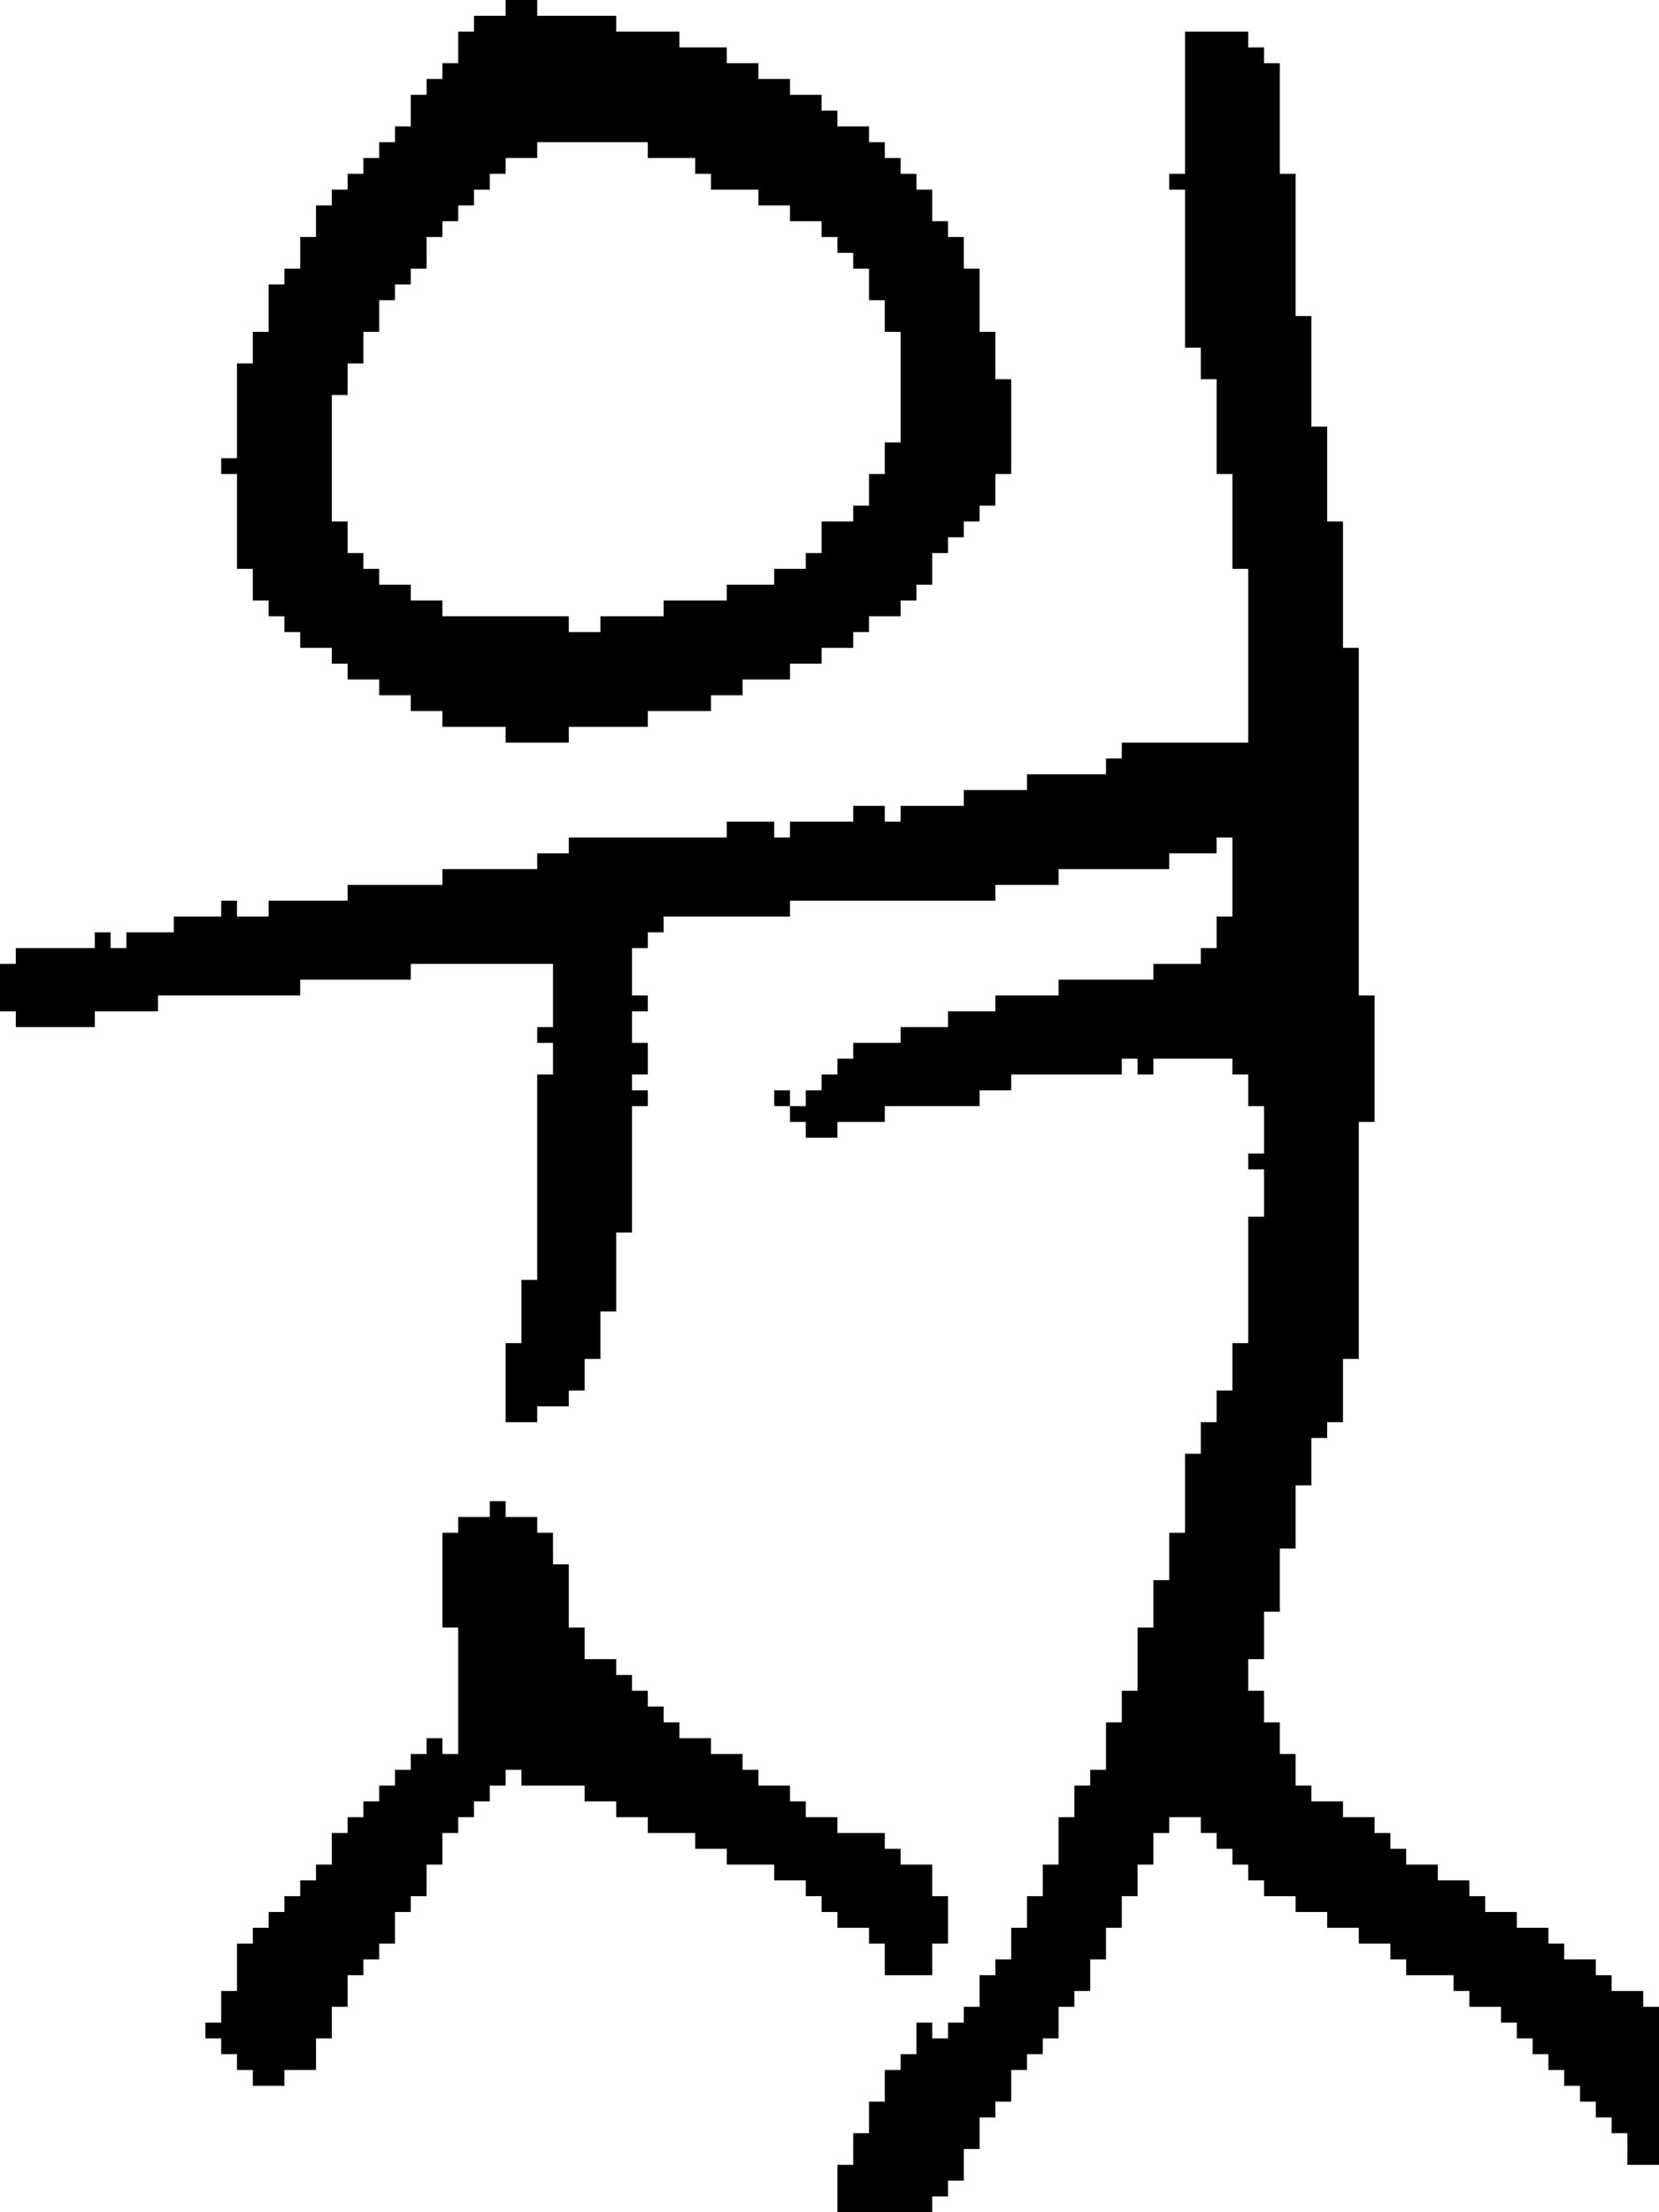 <?xml version="1.0" encoding="UTF-8" standalone="no"?>
<!DOCTYPE svg PUBLIC "-//W3C//DTD SVG 1.1//EN" 
  "http://www.w3.org/Graphics/SVG/1.1/DTD/svg11.dtd">
<svg width="105" height="140"
     xmlns="http://www.w3.org/2000/svg" version="1.1">
 <path d="  M 104,126  L 102,126  L 102,125  L 101,125  L 101,124  L 99,124  L 99,123  L 98,123  L 98,122  L 96,122  L 96,121  L 94,121  L 94,120  L 93,120  L 93,119  L 91,119  L 91,118  L 89,118  L 89,117  L 88,117  L 88,116  L 87,116  L 87,115  L 85,115  L 85,114  L 83,114  L 83,113  L 82,113  L 82,111  L 81,111  L 81,109  L 80,109  L 80,107  L 79,107  L 79,105  L 80,105  L 80,102  L 81,102  L 81,98  L 82,98  L 82,94  L 83,94  L 83,91  L 84,91  L 84,90  L 85,90  L 85,86  L 86,86  L 86,71  L 87,71  L 87,63  L 86,63  L 86,41  L 85,41  L 85,33  L 84,33  L 84,27  L 83,27  L 83,20  L 82,20  L 82,11  L 81,11  L 81,4  L 80,4  L 80,3  L 79,3  L 79,2  L 75,2  L 75,11  L 74,11  L 74,12  L 75,12  L 75,22  L 76,22  L 76,24  L 77,24  L 77,30  L 78,30  L 78,36  L 79,36  L 79,47  L 71,47  L 71,48  L 70,48  L 70,49  L 65,49  L 65,50  L 61,50  L 61,51  L 57,51  L 57,52  L 56,52  L 56,51  L 54,51  L 54,52  L 50,52  L 50,53  L 49,53  L 49,52  L 46,52  L 46,53  L 36,53  L 36,54  L 34,54  L 34,55  L 28,55  L 28,56  L 22,56  L 22,57  L 17,57  L 17,58  L 15,58  L 15,57  L 14,57  L 14,58  L 11,58  L 11,59  L 8,59  L 8,60  L 7,60  L 7,59  L 6,59  L 6,60  L 1,60  L 1,61  L 0,61  L 0,64  L 1,64  L 1,65  L 6,65  L 6,64  L 10,64  L 10,63  L 19,63  L 19,62  L 26,62  L 26,61  L 35,61  L 35,65  L 34,65  L 34,66  L 35,66  L 35,68  L 34,68  L 34,81  L 33,81  L 33,85  L 32,85  L 32,90  L 34,90  L 34,89  L 36,89  L 36,88  L 37,88  L 37,86  L 38,86  L 38,83  L 39,83  L 39,78  L 40,78  L 40,70  L 41,70  L 41,69  L 40,69  L 40,68  L 41,68  L 41,66  L 40,66  L 40,64  L 41,64  L 41,63  L 40,63  L 40,60  L 41,60  L 41,59  L 42,59  L 42,58  L 50,58  L 50,57  L 63,57  L 63,56  L 67,56  L 67,55  L 74,55  L 74,54  L 77,54  L 77,53  L 78,53  L 78,58  L 77,58  L 77,60  L 76,60  L 76,61  L 73,61  L 73,62  L 67,62  L 67,63  L 63,63  L 63,64  L 60,64  L 60,65  L 57,65  L 57,66  L 54,66  L 54,67  L 53,67  L 53,68  L 52,68  L 52,69  L 51,69  L 51,70  L 50,70  L 50,71  L 51,71  L 51,72  L 53,72  L 53,71  L 56,71  L 56,70  L 62,70  L 62,69  L 64,69  L 64,68  L 71,68  L 71,67  L 72,67  L 72,68  L 73,68  L 73,67  L 78,67  L 78,68  L 79,68  L 79,70  L 80,70  L 80,73  L 79,73  L 79,74  L 80,74  L 80,77  L 79,77  L 79,85  L 78,85  L 78,88  L 77,88  L 77,90  L 76,90  L 76,92  L 75,92  L 75,97  L 74,97  L 74,100  L 73,100  L 73,103  L 72,103  L 72,107  L 71,107  L 71,109  L 70,109  L 70,112  L 69,112  L 69,113  L 68,113  L 68,115  L 67,115  L 67,118  L 66,118  L 66,120  L 65,120  L 65,122  L 64,122  L 64,124  L 63,124  L 63,125  L 62,125  L 62,127  L 61,127  L 61,128  L 60,128  L 60,129  L 59,129  L 59,128  L 58,128  L 58,130  L 57,130  L 57,131  L 56,131  L 56,133  L 55,133  L 55,135  L 54,135  L 54,137  L 53,137  L 53,140  L 59,140  L 59,139  L 60,139  L 60,138  L 61,138  L 61,136  L 62,136  L 62,134  L 63,134  L 63,133  L 64,133  L 64,131  L 65,131  L 65,130  L 66,130  L 66,129  L 67,129  L 67,127  L 68,127  L 68,126  L 69,126  L 69,124  L 70,124  L 70,122  L 71,122  L 71,120  L 72,120  L 72,118  L 73,118  L 73,116  L 74,116  L 74,115  L 76,115  L 76,116  L 77,116  L 77,117  L 78,117  L 78,118  L 79,118  L 79,119  L 80,119  L 80,120  L 82,120  L 82,121  L 84,121  L 84,122  L 86,122  L 86,123  L 88,123  L 88,124  L 89,124  L 89,125  L 92,125  L 92,126  L 93,126  L 93,127  L 95,127  L 95,128  L 96,128  L 96,129  L 97,129  L 97,130  L 98,130  L 98,131  L 99,131  L 99,132  L 100,132  L 100,133  L 101,133  L 101,134  L 102,134  L 102,135  L 103,135  L 103,137  L 105,137  L 105,127  L 104,127  Z  " style="fill:rgb(0, 0, 0); fill-opacity:1.000; stroke:none;" />
 <path d="  M 15,126  L 14,126  L 14,128  L 13,128  L 13,129  L 14,129  L 14,130  L 15,130  L 15,131  L 16,131  L 16,132  L 18,132  L 18,131  L 20,131  L 20,129  L 21,129  L 21,127  L 22,127  L 22,125  L 23,125  L 23,124  L 24,124  L 24,123  L 25,123  L 25,121  L 26,121  L 26,120  L 27,120  L 27,118  L 28,118  L 28,116  L 29,116  L 29,115  L 30,115  L 30,114  L 31,114  L 31,113  L 32,113  L 32,112  L 33,112  L 33,113  L 37,113  L 37,114  L 39,114  L 39,115  L 41,115  L 41,116  L 44,116  L 44,117  L 46,117  L 46,118  L 49,118  L 49,119  L 51,119  L 51,120  L 52,120  L 52,121  L 53,121  L 53,122  L 55,122  L 55,123  L 56,123  L 56,125  L 59,125  L 59,123  L 60,123  L 60,120  L 59,120  L 59,118  L 57,118  L 57,117  L 56,117  L 56,116  L 53,116  L 53,115  L 51,115  L 51,114  L 50,114  L 50,113  L 48,113  L 48,112  L 47,112  L 47,111  L 45,111  L 45,110  L 43,110  L 43,109  L 42,109  L 42,108  L 41,108  L 41,107  L 40,107  L 40,106  L 39,106  L 39,105  L 37,105  L 37,103  L 36,103  L 36,99  L 35,99  L 35,97  L 34,97  L 34,96  L 32,96  L 32,95  L 31,95  L 31,96  L 29,96  L 29,97  L 28,97  L 28,103  L 29,103  L 29,111  L 28,111  L 28,110  L 27,110  L 27,111  L 26,111  L 26,112  L 25,112  L 25,113  L 24,113  L 24,114  L 23,114  L 23,115  L 22,115  L 22,116  L 21,116  L 21,118  L 20,118  L 20,119  L 19,119  L 19,120  L 18,120  L 18,121  L 17,121  L 17,122  L 16,122  L 16,123  L 15,123  Z  " style="fill:rgb(0, 0, 0); fill-opacity:1.000; stroke:none;" />
 <path d="  M 56,10  L 56,9  L 55,9  L 55,8  L 53,8  L 53,7  L 52,7  L 52,6  L 50,6  L 50,5  L 48,5  L 48,4  L 46,4  L 46,3  L 43,3  L 43,2  L 39,2  L 39,1  L 34,1  L 34,0  L 32,0  L 32,1  L 30,1  L 30,2  L 29,2  L 29,4  L 28,4  L 28,5  L 27,5  L 27,6  L 26,6  L 26,8  L 25,8  L 25,9  L 24,9  L 24,10  L 23,10  L 23,11  L 22,11  L 22,12  L 21,12  L 21,13  L 20,13  L 20,15  L 19,15  L 19,17  L 18,17  L 18,18  L 17,18  L 17,21  L 16,21  L 16,23  L 15,23  L 15,29  L 14,29  L 14,30  L 15,30  L 15,36  L 16,36  L 16,38  L 17,38  L 17,39  L 18,39  L 18,40  L 19,40  L 19,41  L 21,41  L 21,42  L 22,42  L 22,43  L 24,43  L 24,44  L 26,44  L 26,45  L 28,45  L 28,46  L 32,46  L 32,47  L 36,47  L 36,46  L 41,46  L 41,45  L 45,45  L 45,44  L 47,44  L 47,43  L 50,43  L 50,42  L 52,42  L 52,41  L 54,41  L 54,40  L 55,40  L 55,39  L 57,39  L 57,38  L 58,38  L 58,37  L 59,37  L 59,35  L 60,35  L 60,34  L 61,34  L 61,33  L 62,33  L 62,32  L 63,32  L 63,30  L 64,30  L 64,24  L 63,24  L 63,21  L 62,21  L 62,17  L 61,17  L 61,15  L 60,15  L 60,14  L 59,14  L 59,12  L 58,12  L 58,11  L 57,11  L 57,10  Z  M 44,10  L 44,11  L 45,11  L 45,12  L 48,12  L 48,13  L 50,13  L 50,14  L 52,14  L 52,15  L 53,15  L 53,16  L 54,16  L 54,17  L 55,17  L 55,19  L 56,19  L 56,21  L 57,21  L 57,28  L 56,28  L 56,30  L 55,30  L 55,32  L 54,32  L 54,33  L 52,33  L 52,35  L 51,35  L 51,36  L 49,36  L 49,37  L 46,37  L 46,38  L 42,38  L 42,39  L 38,39  L 38,40  L 36,40  L 36,39  L 28,39  L 28,38  L 26,38  L 26,37  L 24,37  L 24,36  L 23,36  L 23,35  L 22,35  L 22,33  L 21,33  L 21,25  L 22,25  L 22,23  L 23,23  L 23,21  L 24,21  L 24,19  L 25,19  L 25,18  L 26,18  L 26,17  L 27,17  L 27,15  L 28,15  L 28,14  L 29,14  L 29,13  L 30,13  L 30,12  L 31,12  L 31,11  L 32,11  L 32,10  L 34,10  L 34,9  L 41,9  L 41,10  Z  " style="fill:rgb(0, 0, 0); fill-opacity:1.000; stroke:none;" />
 <path d="  M 50,70  L 50,69  L 49,69  L 49,70  Z  " style="fill:rgb(0, 0, 0); fill-opacity:1.000; stroke:none;" />
</svg>
